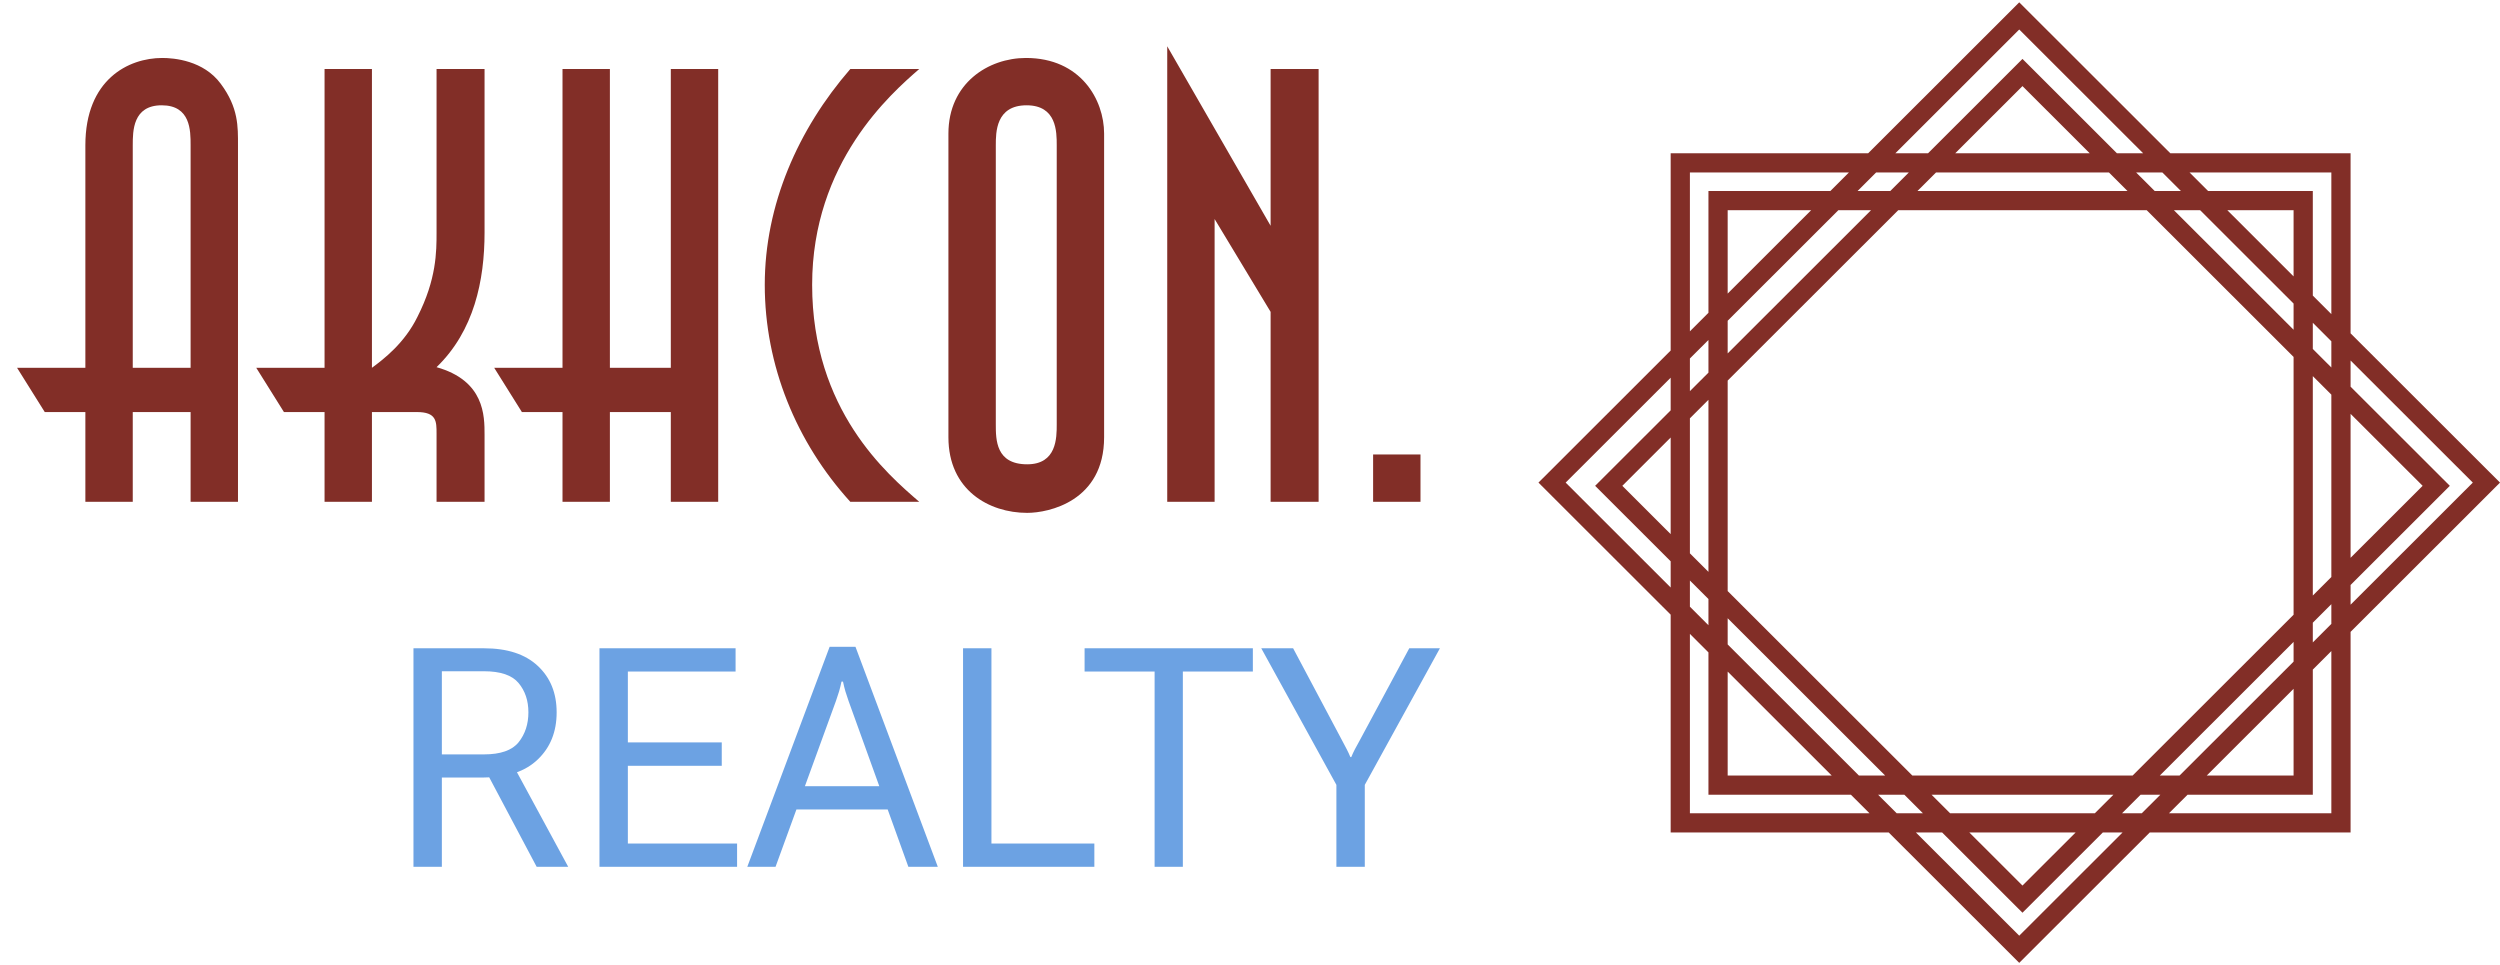 <svg width="360" height="139" viewBox="0 0 360 139" fill="none" xmlns="http://www.w3.org/2000/svg">
<g clip-path="url(#clip0_1637_7579)">
<path d="M2.457 52.962H12.293V20.917C12.293 11.445 18.496 8.347 23.37 8.347C25.054 8.347 29.308 8.701 31.789 12.065C34.359 15.517 34.27 18.261 34.27 20.917V72.26H27.447V59.336H19.117V72.26H12.293V59.336H6.445L2.457 52.962ZM19.117 52.962H27.447V20.917C27.447 18.793 27.447 15.163 23.282 15.163C19.117 15.163 19.117 18.881 19.117 20.917V52.962ZM36.899 52.962H46.736V9.94H53.559V52.962C55.243 51.723 58.256 49.421 60.117 45.615C62.864 40.215 62.864 36.231 62.864 33.487V9.94H69.776V33.487C69.776 40.392 68.269 47.651 62.864 52.874C69.776 54.821 69.776 59.867 69.776 62.611V72.26H62.864V62.434C62.864 60.663 62.864 59.336 60.028 59.336H53.559V72.26H46.736V59.336H40.887L36.899 52.962ZM71.164 52.962H81.001V9.94H87.824V52.962H96.597V9.94H103.42V72.26H96.597V59.336H87.824V72.26H81.001V59.336H75.152L71.164 52.962ZM132.369 72.26H122.444C114.645 63.673 110.126 52.608 110.126 41.012C110.126 29.504 114.911 18.616 122.444 9.94H132.369C128.292 13.481 116.949 23.396 116.949 41.012C116.949 59.07 127.761 68.276 132.369 72.26ZM136.572 62.965V19.235C136.572 11.976 142.332 8.347 147.738 8.347C155.625 8.347 158.992 14.367 158.992 19.235V62.965C158.992 72.171 151.017 73.853 147.915 73.853C142.421 73.853 136.572 70.578 136.572 62.965ZM143.396 20.917V61.106C143.396 63.319 143.396 66.86 147.915 66.86C152.169 66.86 152.169 63.054 152.169 61.106V20.917C152.169 18.97 152.169 15.163 147.826 15.163C143.396 15.163 143.396 19.058 143.396 20.917ZM174.904 72.26H168.081V6.665L182.968 32.514V9.94H189.88V72.26H182.968V44.907L174.904 31.54V72.26ZM204.551 72.26H197.728V65.444H204.551V72.26Z" fill="#822E27"/>
<path d="M59.539 124.82V93.353H69.686C73.046 93.353 75.628 94.196 77.431 95.882C79.248 97.567 80.157 99.801 80.157 102.581C80.157 105.377 79.248 107.639 77.431 109.368C75.628 111.097 73.046 111.961 69.686 111.961H63.628V124.82H59.539ZM63.628 108.633H69.686C72.08 108.633 73.746 108.049 74.683 106.882C75.621 105.701 76.09 104.267 76.09 102.581C76.09 100.896 75.621 99.491 74.683 98.367C73.746 97.229 72.08 96.66 69.686 96.66H63.628V108.633ZM77.279 124.82L69.578 110.297L73.623 109.692L81.823 124.82H77.279ZM86.323 124.82V93.353H105.924V96.703H90.412V106.904H103.933V110.275H90.412V121.47H106.14V124.82H86.323ZM107.611 124.82L119.467 93.137H123.188L135.044 124.82H130.804L122.193 100.939C122.02 100.449 121.868 99.988 121.738 99.556C121.609 99.109 121.493 98.641 121.392 98.151H121.176C121.075 98.641 120.96 99.109 120.83 99.556C120.7 99.988 120.549 100.449 120.376 100.939L111.678 124.82H107.611ZM112.695 116.564L113.928 113.215H128.662L129.895 116.564H112.695ZM138.678 124.82V93.353H142.767V121.47H157.587V124.82H138.678ZM156.181 96.703V93.353H180.412V96.703H170.33V124.82H166.263V96.703H156.181ZM192.441 124.82V113.02L181.623 93.353H186.21L193.306 106.709C193.537 107.142 193.746 107.538 193.933 107.898C194.121 108.258 194.294 108.633 194.453 109.022H194.582C194.741 108.633 194.914 108.258 195.102 107.898C195.303 107.538 195.52 107.142 195.751 106.709L202.933 93.353H207.347L196.53 113.02V124.82H192.441Z" fill="#6CA2E3"/>
<path fill-rule="evenodd" clip-rule="evenodd" d="M240.576 54.389L225.455 69.494L240.576 84.599V80.827L231.656 71.915L229.698 69.959L231.656 68.003L240.576 59.092V54.389ZM240.576 50.477L223.497 67.538L221.539 69.494L223.497 71.45L240.576 88.511V117.108V119.874H243.346H271.973L288.812 136.696L290.77 138.652L292.728 136.696L309.567 119.874H335.714H338.484V117.108V90.988L358.043 71.45L360.001 69.494L358.043 67.538L338.484 48V24.837V22.07H335.714H312.528L292.728 2.292L290.77 0.336L288.812 2.292L269.013 22.07H243.346H240.576V24.837V50.477ZM243.346 51.622V56.326L246.016 53.659V48.955L243.346 51.622ZM246.016 45.043L243.346 47.71V24.837H266.243L263.573 27.504H248.785H246.016V30.27V45.043ZM248.785 46.188V50.892L269.429 30.27H264.721L248.785 46.188ZM260.804 30.27L248.785 42.276V30.27H260.804ZM267.49 27.504H272.199L274.868 24.837H270.16L267.49 27.504ZM272.929 22.07H277.638L289.277 10.442L291.235 8.486L293.196 10.442L304.835 22.07H308.612L290.77 4.248L272.929 22.07ZM311.381 24.837H307.604L310.274 27.504H314.051L311.381 24.837ZM316.82 30.27H313.043L330.276 47.484V43.712L316.82 30.27ZM330.276 39.8L320.736 30.27H330.276V39.8ZM333.045 42.566V30.27V27.504H330.276H317.966L315.297 24.837H335.714V45.233L333.045 42.566ZM333.045 46.478V50.25L335.714 52.917V49.145L333.045 46.478ZM338.484 51.912V55.683L350.818 68.003L352.776 69.959L350.818 71.915L338.484 84.236V87.076L356.085 69.494L338.484 51.912ZM335.714 89.842V87.002L333.045 89.669V92.509L335.714 89.842ZM330.276 95.276V92.435L311.016 111.674H313.86L330.276 95.276ZM317.775 111.674L330.276 99.188V111.674H317.775ZM315.006 114.441H330.276H333.045V111.674V96.421L335.714 93.754V117.108H312.337L315.006 114.441ZM311.09 114.441H308.246L305.577 117.108H308.421L311.09 114.441ZM305.652 119.874H302.808L293.196 129.477L291.235 131.433L289.277 129.477L279.665 119.874H275.889L290.77 134.74L305.652 119.874ZM273.12 117.108H276.896L274.226 114.441H270.449L273.12 117.108ZM267.68 111.674H271.457L248.785 89.027V92.799L267.68 111.674ZM248.785 96.711L263.764 111.674H248.785V96.711ZM246.016 93.945V111.674V114.441H248.785H266.533L269.203 117.108H243.346V91.278L246.016 93.945ZM246.016 90.033V86.26L243.346 83.593V87.365L246.016 90.033ZM243.346 79.681L246.016 82.348V57.571L243.346 60.238V79.681ZM240.576 63.005L233.614 69.959L240.576 76.915V63.005ZM248.785 54.804V85.114L275.373 111.674H307.1L330.276 88.523V51.396L309.127 30.27H273.346L248.785 54.804ZM276.115 27.504H306.358L303.688 24.837H278.785L276.115 27.504ZM281.554 22.07H300.919L291.235 12.398L281.554 22.07ZM333.045 54.162V85.757L335.714 83.09V56.829L333.045 54.162ZM338.484 59.595V80.323L348.86 69.959L338.484 59.595ZM304.331 114.441H278.142L280.812 117.108H301.661L304.331 114.441ZM298.892 119.874H283.581L291.235 127.521L298.892 119.874Z" fill="#822E27"/>
</g>
<defs>
<clipPath id="clip0_1637_7579">
<rect width="360" height="138.316" fill="white" transform="translate(0 0.336)"/>
</clipPath>
</defs>
</svg>
